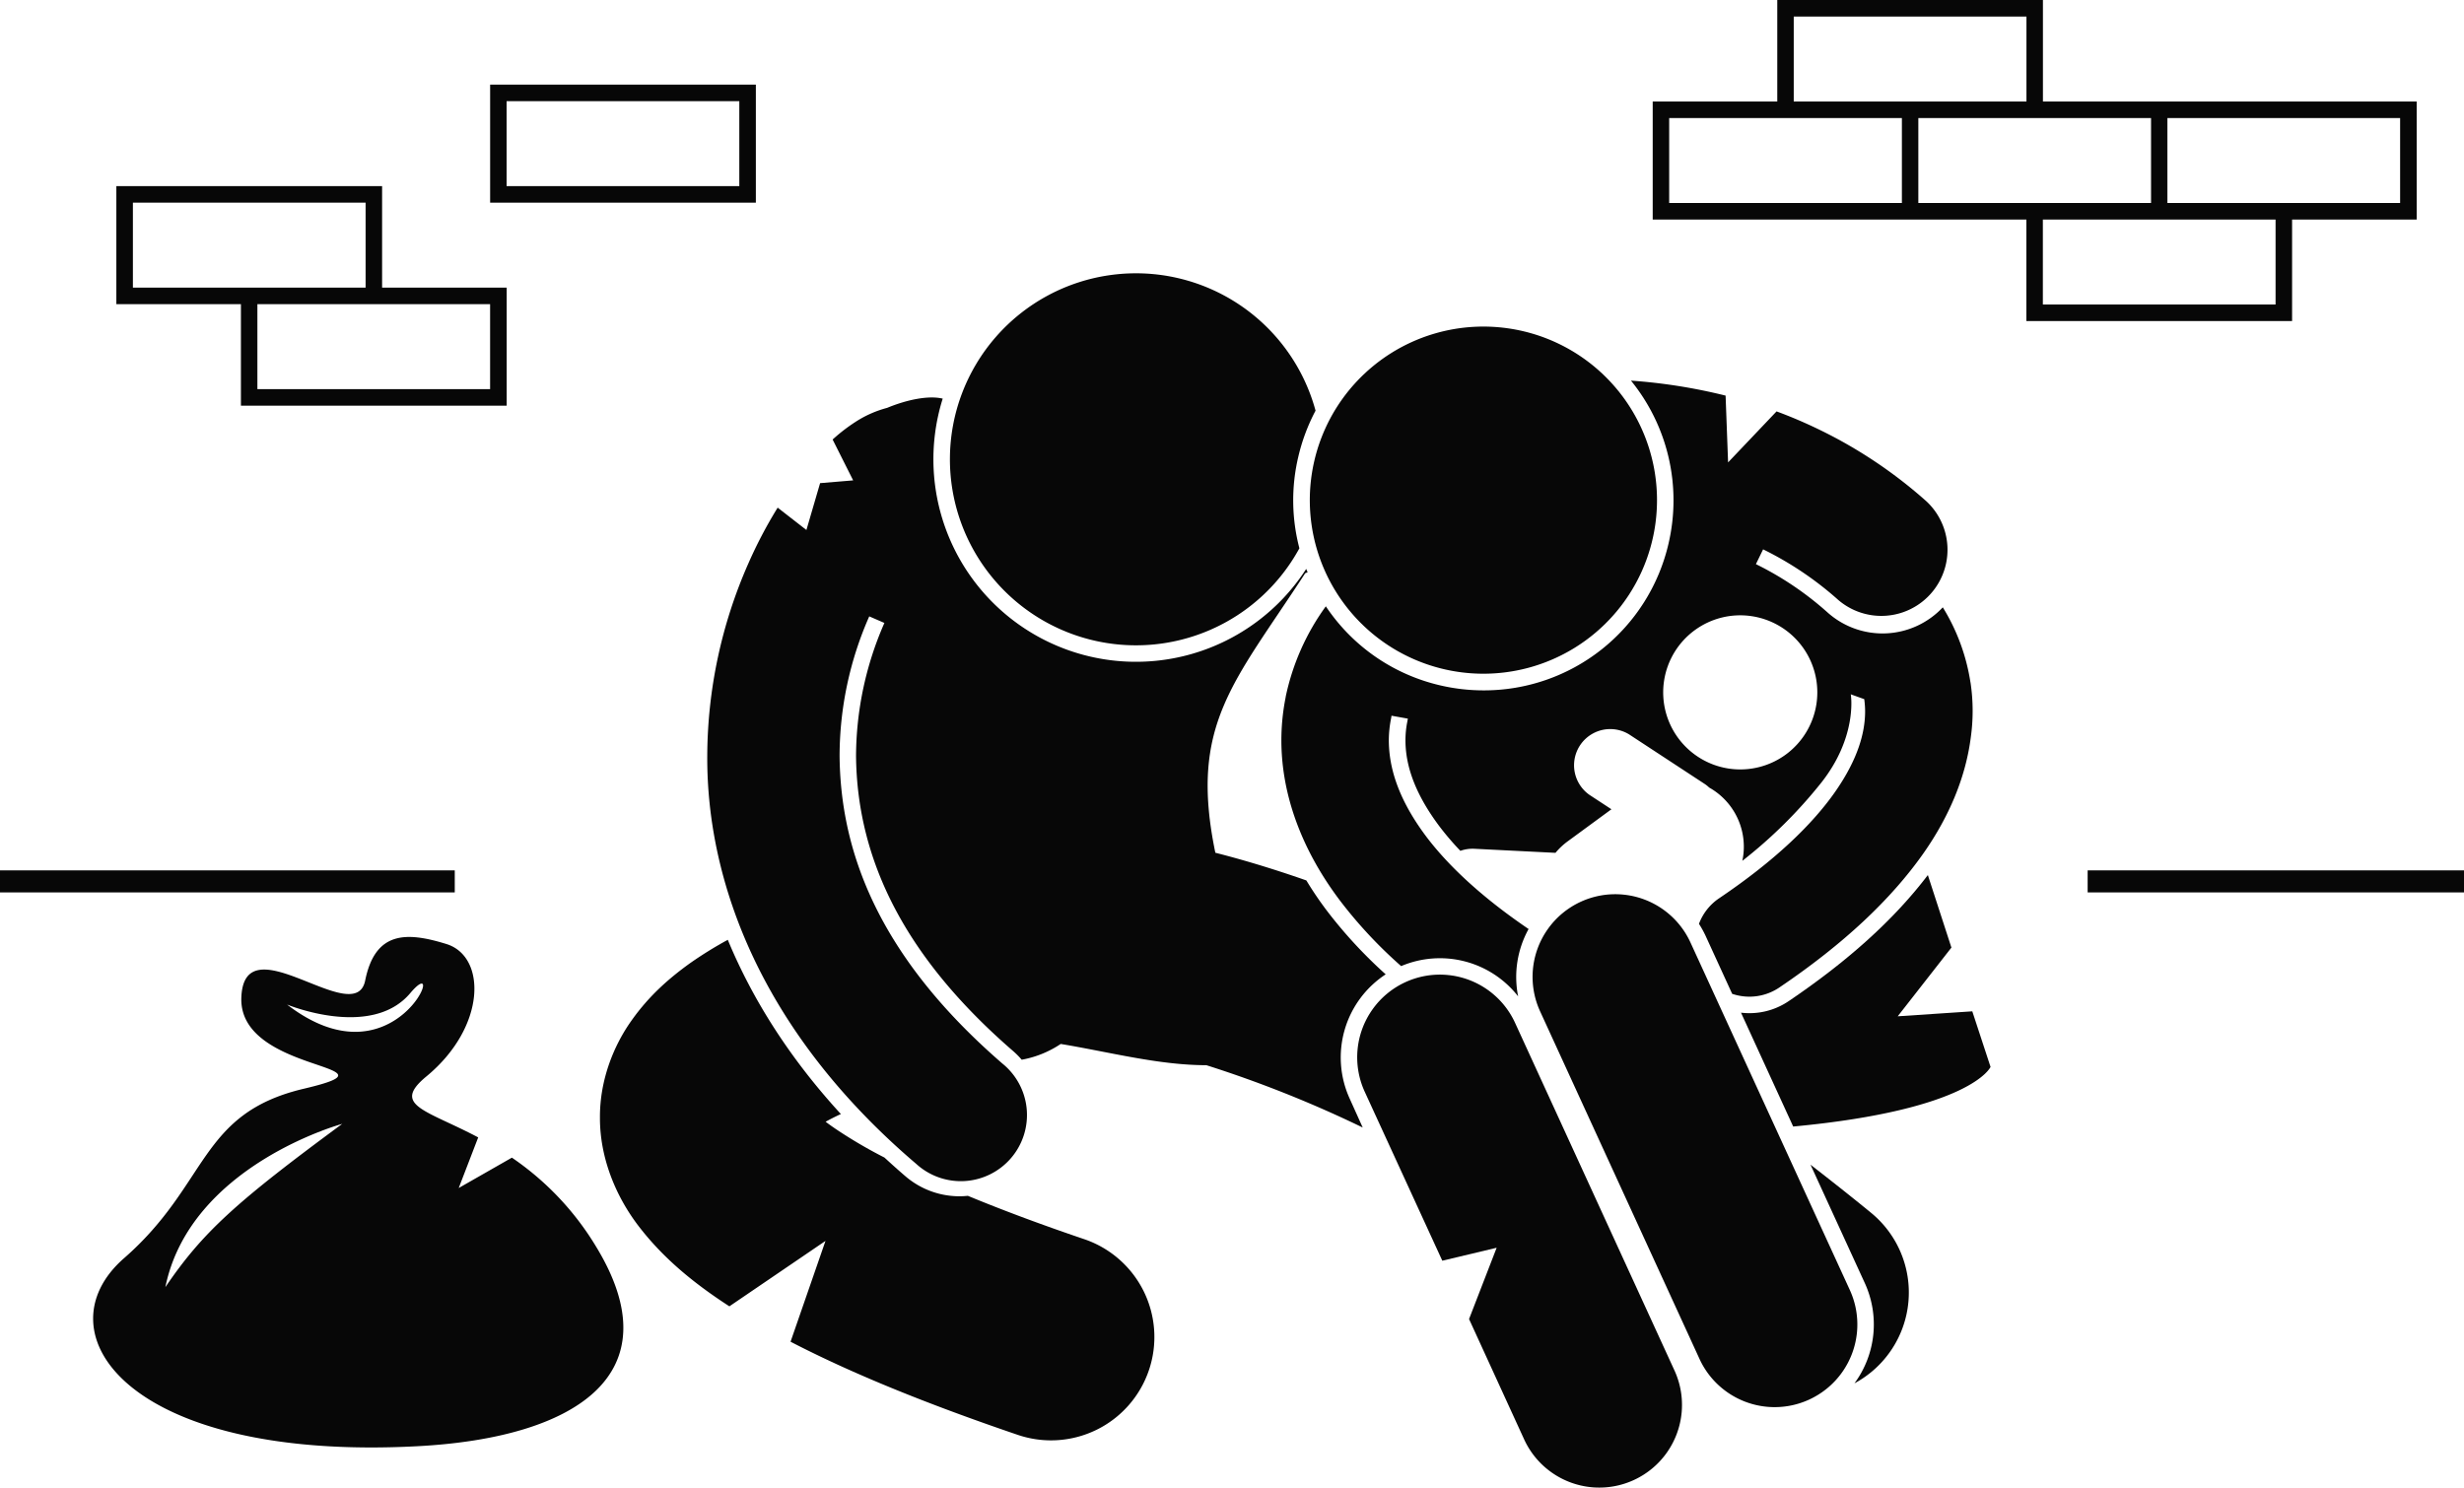 <svg xmlns="http://www.w3.org/2000/svg" width="1080" height="652.12" viewBox="0 0 1080 652.12"><g id="Слой_2" data-name="Слой 2"><g id="war04_53180279"><g id="war04_53180279-2" data-name="war04_53180279"><path d="M0 381.56h199.33v9.66H0z" fill="#070707"/><path d="M915.04 381.56H1080v9.66H915.04z" fill="#070707"/><path d="M396.93 515.71c-3.18-2.71-6.24-5.48-9.28-8.26a207.94 207.94.0 0 1-20.95-12.26c-1.78-1.2-3.39-2.35-4.82-3.43 1.79-1 3.76-2 5.87-3l.82-.37C346.78 464.65 330.13 438.9 319 412a175.91 175.91.0 0 0-16.42 10.16c-9.05 6.49-18 14.23-25.75 25.19-7.68 10.75-13.95 25.87-13.87 42.52-.07 17.82 7 34.45 16.56 47.13 10.52 13.87 23.69 25 40.18 35.68L361.82 544l-15.31 44.19c25.71 13.33 58 26.67 99.28 40.73A45.3 45.3.0 1 0 475 543.16c-19.37-6.57-36.22-12.91-50.78-18.93a35.37 35.37.0 0 1-3.72.2A36.34 36.34.0 0 1 396.93 515.71z" fill="#070707"/><path d="M812.83 606.43A45.16 45.16.0 0 0 820 531.59c-8.94-7.33-17.73-14.25-26.43-21l23.78 51.86A43.5 43.5.0 0 1 812.83 606.43z" fill="#070707"/><path d="M416.36 201.36a81.56 81.56.0 0 0 153.18 39 82.93 82.93.0 0 1-.51-40 84.08 84.08.0 0 1 7.59-20.33 81.55 81.55.0 0 0-160.26 21.3z" fill="#070707"/><path d="M1004.65 140.74V96.25h54.61V44.5H895.44V0H779V44.5h-54.6V96.25H888.19v44.49zm-7.24-7.25h-102V96.25h102zM1052 51.75V89H950V51.75zM786.22 7.25h102V44.5h-102zM731.62 89V51.75h102V89zM840.83 51.75h102V89h-102z" fill="#070707"/><path d="M51 81.59v51.75h54.6v44.5H222.09V126.09H167.48V81.59zm7.25 7.25h102v37.25h-102zm156.57 81.75h-102V133.34h102z" fill="#070707"/><path d="M331.3 85.22V37.1H214.83V88.85H331.3zm-7.25-3.63h-102V44.35h102z" fill="#070707"/><path d="M855.33 415.41 845 383.62c-14.69 19.31-34.67 37.44-61 55.26a30.6 30.6.0 0 1-17.22 5.28 32 32 0 0 1-3.68-.22l22.88 49.92c78.42-7.36 86.5-26.14 86.5-26.14l-8-24.37-32.69 2.18z" fill="#070707"/><path d="M591.59 481.64a43.53 43.53.0 0 1 15.78-54.5 202.85 202.85.0 0 1-25.78-27.9 154.46 154.46.0 0 1-9-13.27c-15.49-5.43-28.87-9.34-39.89-12.14-11.64-56.13 8.1-74.41 39.38-122.52l1.06-.45c-.19-.49-.43-1-.62-1.44a88.77 88.77.0 0 1-159.31-74.7h-.16c-6-1.38-15.15.35-24.24 4.09a47.9 47.9.0 0 0-12.6 5.36 75.93 75.93.0 0 0-11.26 8.51l9 17.91-14.49 1.21-6 20.54-12.6-9.8a198.06 198.06.0 0 0-12.91 24.61A210.73 210.73.0 0 0 310 331.25c-.33 56.12 24.4 121.76 91.61 179a29 29 0 1 0 37.75-44c-56.11-48.59-71-95-71.36-134.93a152.21 152.21.0 0 1 13-61.11l6.64 2.88a146.25 146.25.0 0 0-12.43 58.22c.42 47.32 22.93 89.69 68.86 129.47a36.33 36.33.0 0 1 3.76 3.79 45.17 45.17.0 0 0 17.1-6.91c21.33 3.52 42.9 9.3 63.85 9.31a514.91 514.91.0 0 1 68.51 27.32z" fill="#070707"/><path d="M731.36 238.18a83 83 0 0 1-81.09 64.47 84 84 0 0 1-19-2.19 82.69 82.69.0 0 1-50.14-34.66 103.49 103.49.0 0 0-17.61 39.72h0a.7.7.0 0 0 0 .14h0a96.17 96.17.0 0 0-1.88 18.91c0 23.44 8.65 47.69 25.75 70.31a198.56 198.56.0 0 0 26.75 28.65 43.52 43.52.0 0 1 51.27 13.25A43.5 43.5.0 0 1 670 407.27c-20.82-14.16-35.45-28-45-40.72-12.16-16.27-16.23-30.07-16.26-42a48.89 48.89.0 0 1 1-9.65c.08-.38.11-.76.17-1.14l7.16 1.28c-.06.43-.14.86-.22 1.28a41.17 41.17.0 0 0-.82 8.23c0 12 4.88 24.33 14.83 37.63A123.71 123.71.0 0 0 640.1 373a15.8 15.8.0 0 1 6.13-.91l35.55 1.78a30.49 30.49.0 0 1 5.24-4.95l19.29-14.15-9.69-6.35A15.86 15.86.0 0 1 714 321.91l33.39 21.9a13.79 13.79.0 0 1 1.76 1.44 29.74 29.74.0 0 1 14.54 32.13 207.5 207.5.0 0 0 34.79-34.51c15.22-19.46 13-37 12.73-38.49l5.91 2.12a41.08 41.08.0 0 1 .38 5.35c0 9.46-3.24 21.06-13.06 35.16s-26.19 30.12-51 46.83A23.38 23.38.0 0 0 744.68 405a44.79 44.79.0 0 1 2.85 5.14l11.7 25.54a23.76 23.76.0 0 0 7.48 1.25 23.43 23.43.0 0 0 13.16-4h0c28.27-19.11 49-38.66 63.21-58.87 11.55-16.49 18.55-33.71 20.74-50.8a83.73 83.73.0 0 0-.08-23.8h0a0 0 0 0 0 0 0h0c0-.14-.05-.27-.08-.4a88 88 0 0 0-12.11-32.82A36.17 36.17.0 0 1 801 268.46a138.72 138.72.0 0 0-31.36-21.15l3.15-6.48a146.08 146.08.0 0 1 33 22.23 29 29 0 0 0 38.58-43.29 204.45 204.45.0 0 0-46.28-31.09 206.66 206.66.0 0 0-19.4-8.33l-21.25 22.36-1.09-29.28a241.68 241.68.0 0 0-41.48-6.57A83.21 83.21.0 0 1 731.36 238.18zm51.42 92.57A33.78 33.78.0 1 1 790 283.53 33.8 33.8.0 0 1 782.78 330.75z" fill="#070707"/><path d="M576.09 202a76.09 76.09.0 1 0 91.36-56.85A76.08 76.08.0 0 0 576.09 202z" fill="#070707"/><path d="M664.07 448.4a36.24 36.24.0 0 0-65.89 30.22l34 74.06L656 547l-12.1 31.26L668.05 631a36.24 36.24.0 1 0 65.89-30.21z" fill="#070707"/><path d="M740.94 413.15a36.24 36.24.0 0 0-65.89 30.22l69.86 152.36a36.24 36.24.0 1 0 65.89-30.21z" fill="#070707"/><path d="M224.37 507.5l-23.31 13.31 8.54-22.19c-22.95-12.14-38.16-14-22.67-26.76 26.32-21.75 26.32-52.55 8.77-58s-31.26-5.74-35.64 16-53.18-26-54.28 7.56 73.47 29 27.41 39.86S91.64 519 54.36 551.59 55.8 640.73 183 634c68.86-3.63 112.63-31.23 78.22-87.58A125.62 125.62.0 0 0 224.37 507.5zM72.48 564.27C83.36 510.82 150 492.69 150 492.69 103.29 527.12 88.79 540.26 72.48 564.27zm53.34-123.89s36.88 15.33 54-5S173.85 477.31 125.82 440.38z" fill="#070707"/></g></g></g></svg>